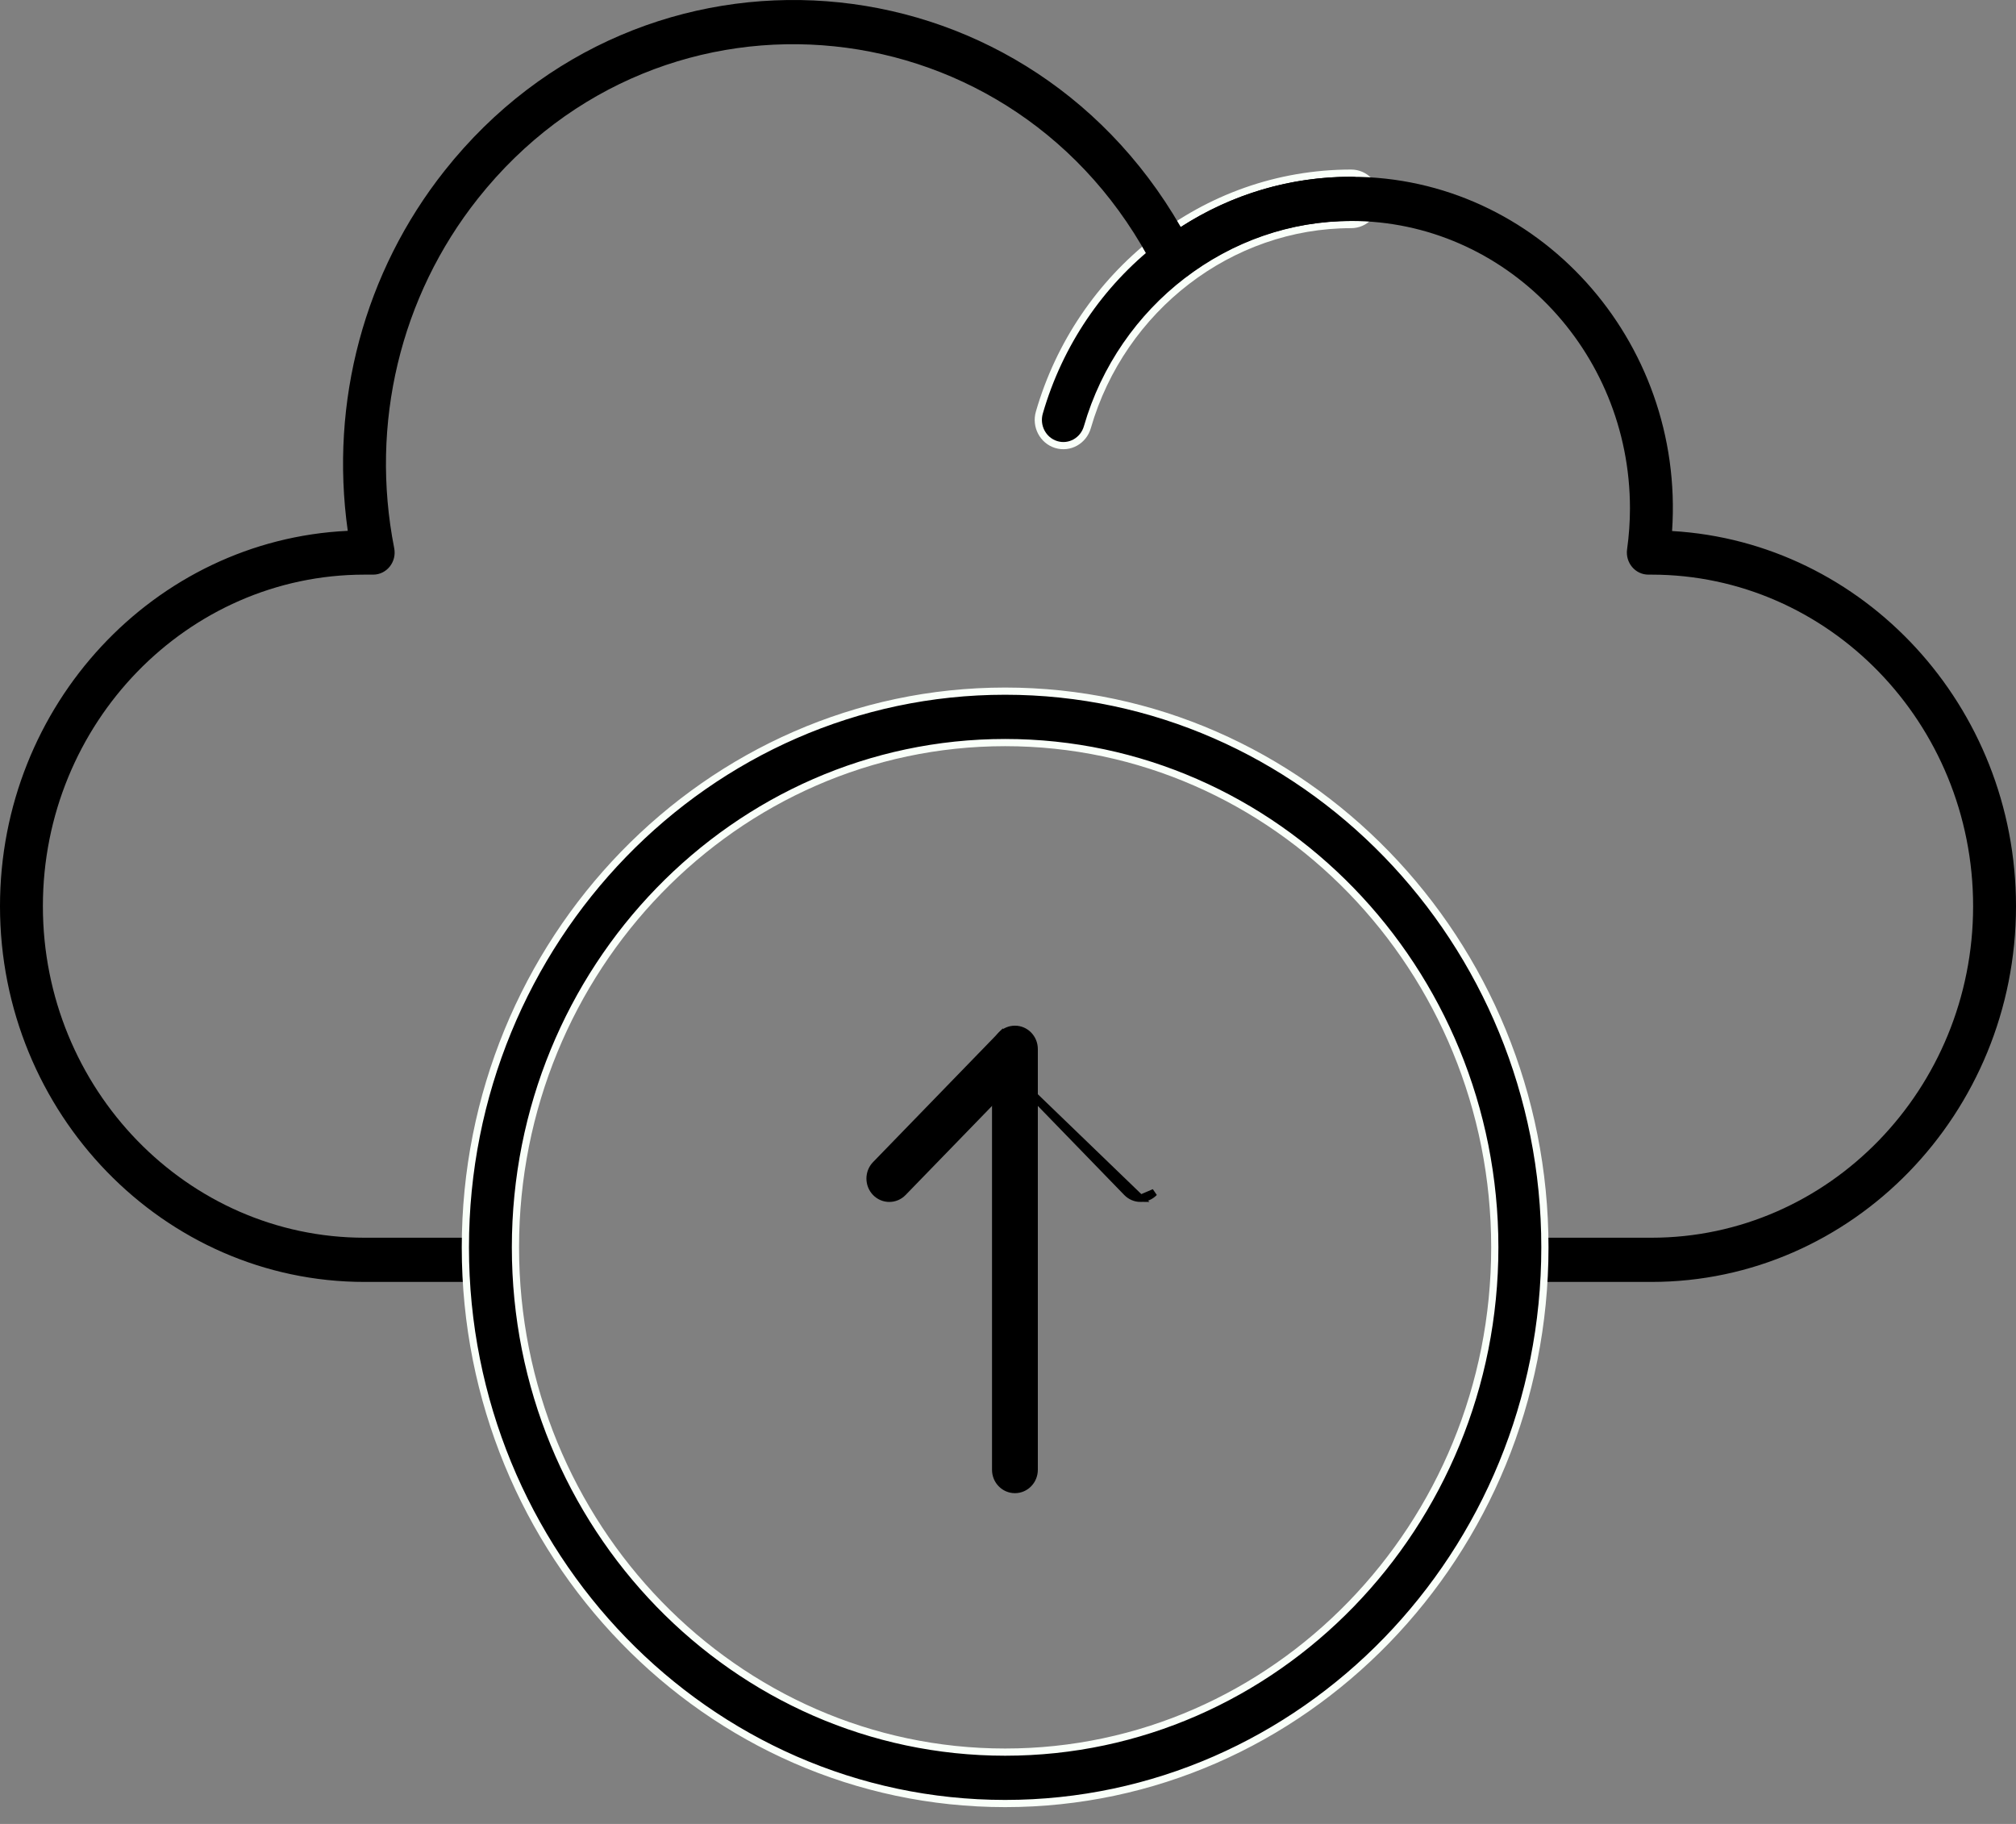 <svg width="84" height="76" viewBox="0 0 84 76" fill="none" xmlns="http://www.w3.org/2000/svg">
<rect x="0" y="0" width="84" height="76" fill="#808080" stroke="none"/>
<path d="M56.299 7.215C50.139 7.215 44.966 11.442 43.306 17.192C43.143 17.755 43.453 18.352 44.007 18.523C44.566 18.695 45.145 18.364 45.307 17.8C46.743 12.827 51.265 9.357 56.299 9.357C56.879 9.357 57.343 8.873 57.343 8.286C57.343 7.699 56.879 7.215 56.299 7.215Z" fill="black" stroke="#F9FFF9" stroke-width="0.3"/>
<path d="M68.809 53.416H63.447C62.954 53.416 62.554 53.003 62.554 52.495C62.554 51.986 62.954 51.574 63.447 51.574H68.809C76.2 51.574 82.213 45.376 82.213 37.759C82.213 30.141 76.2 23.944 68.809 23.944H68.68C68.421 23.944 68.174 23.828 68.005 23.626C67.835 23.424 67.758 23.156 67.795 22.892C67.875 22.318 67.915 21.742 67.915 21.181C67.915 14.579 62.703 9.208 56.298 9.208C53.806 9.208 51.43 10.01 49.426 11.529C48.985 11.863 48.36 11.715 48.105 11.215C42.429 0.075 27.603 -1.421 19.916 8.27C16.678 12.353 15.406 17.664 16.425 22.84C16.538 23.412 16.113 23.944 15.55 23.944H15.191C7.801 23.944 1.787 30.142 1.787 37.759C1.787 45.377 7.801 51.574 15.191 51.574H20.553C21.047 51.574 21.447 51.987 21.447 52.495C21.447 53.004 21.047 53.416 20.553 53.416H15.191C6.815 53.416 0 46.392 0 37.759C0 29.368 6.438 22.498 14.49 22.119C13.734 16.748 15.18 11.332 18.532 7.104C26.762 -3.272 42.533 -2.109 49.2 9.461C51.327 8.087 53.761 7.366 56.298 7.366C64.058 7.366 70.208 14.174 69.67 22.127C77.648 22.588 84 29.423 84 37.759C84 46.392 77.185 53.416 68.808 53.416L68.809 53.416Z" fill="black"/>
<path d="M19.39 51.975C19.39 64.749 29.475 75.15 41.88 75.15C54.286 75.15 64.371 64.749 64.371 51.975C64.371 39.2 54.286 28.799 41.88 28.799C29.475 28.799 19.39 39.2 19.39 51.975ZM21.477 51.975C21.477 40.373 30.635 30.942 41.88 30.942C53.126 30.942 62.283 40.373 62.283 51.975C62.283 63.576 53.126 73.008 41.88 73.008C30.635 73.008 21.477 63.576 21.477 51.975Z" fill="black" stroke="#F9FFF9" stroke-width="0.3"/>
<path d="M41.484 61.244C41.484 61.695 41.84 62.068 42.289 62.068C42.737 62.068 43.093 61.695 43.093 61.244V43.712C43.093 43.261 42.737 42.888 42.289 42.888C41.84 42.888 41.484 43.261 41.484 43.712V61.244Z" fill="black" stroke="black" stroke-width="0.3"/>
<path d="M42.289 44.883L46.952 49.69C47.109 49.851 47.316 49.933 47.523 49.933L42.289 44.883ZM42.289 44.883L37.625 49.69C37.311 50.014 36.799 50.014 36.485 49.69C36.173 49.368 36.173 48.849 36.485 48.527L41.718 43.133L42.289 44.883ZM47.523 49.933C47.729 49.933 47.936 49.852 48.093 49.689L47.523 49.933Z" fill="black" stroke="black" stroke-width="0.3"/>
</svg>
